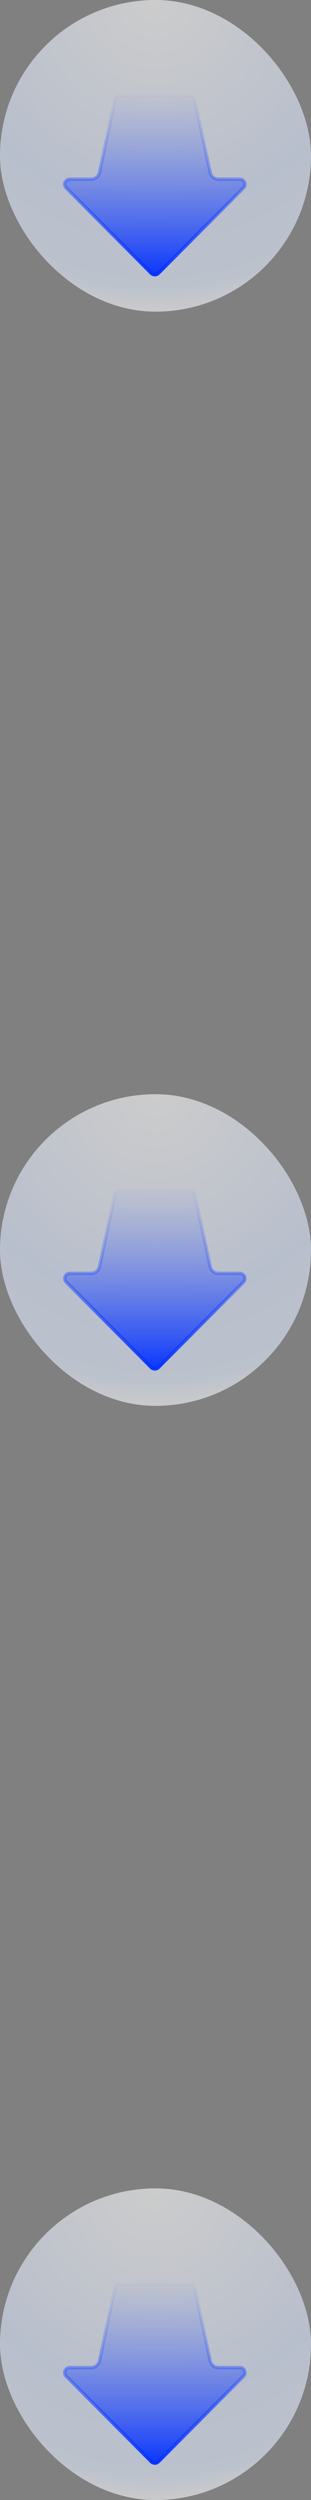 <svg width="92" height="738" viewBox="0 0 92 738" fill="none" xmlns="http://www.w3.org/2000/svg">
<rect x="0" y="0" width="92" height="738" fill="#808080" stroke="none"/>
<rect width="92" height="92" rx="46" fill="url(#paint0_radial_2044_3220)" fill-opacity="0.6"/>
<path d="M62.179 50.921C62.427 52.073 63.445 52.896 64.624 52.896L70.957 52.896C72.292 52.896 72.962 54.51 72.018 55.456L46.864 80.653C46.278 81.24 45.327 81.24 44.741 80.653L19.587 55.456C18.643 54.51 19.312 52.896 20.648 52.896L26.978 52.896C28.158 52.896 29.177 52.071 29.423 50.918L34.001 29.461C34.148 28.769 34.76 28.274 35.468 28.274L56.101 28.274C56.808 28.274 57.419 28.768 57.568 29.459L62.179 50.921Z" fill="url(#paint1_linear_2044_3220)" stroke="url(#paint2_linear_2044_3220)"/>
<rect y="323" width="92" height="92" rx="46" fill="url(#paint3_radial_2044_3220)" fill-opacity="0.6"/>
<path d="M62.179 373.921C62.427 375.073 63.445 375.896 64.624 375.896L70.957 375.896C72.292 375.896 72.962 377.51 72.018 378.456L46.864 403.653C46.278 404.24 45.327 404.24 44.741 403.653L19.587 378.456C18.643 377.51 19.312 375.896 20.648 375.896L26.978 375.896C28.158 375.896 29.177 375.071 29.423 373.918L34.001 352.461C34.148 351.769 34.76 351.274 35.468 351.274L56.101 351.274C56.808 351.274 57.419 351.768 57.568 352.459L62.179 373.921Z" fill="url(#paint4_linear_2044_3220)" stroke="url(#paint5_linear_2044_3220)"/>
<rect y="646" width="92" height="92" rx="46" fill="url(#paint6_radial_2044_3220)" fill-opacity="0.6"/>
<path d="M62.179 696.921C62.427 698.073 63.445 698.896 64.624 698.896L70.957 698.896C72.292 698.896 72.962 700.51 72.018 701.456L46.864 726.653C46.278 727.24 45.327 727.24 44.741 726.653L19.587 701.456C18.643 700.51 19.312 698.896 20.648 698.896L26.978 698.896C28.158 698.896 29.177 698.071 29.423 696.918L34.001 675.461C34.148 674.769 34.76 674.274 35.468 674.274L56.101 674.274C56.808 674.274 57.419 674.768 57.568 675.459L62.179 696.921Z" fill="url(#paint7_linear_2044_3220)" stroke="url(#paint8_linear_2044_3220)"/>
<defs>
<radialGradient id="paint0_radial_2044_3220" cx="0" cy="0" r="1" gradientUnits="userSpaceOnUse" gradientTransform="translate(46) rotate(90) scale(92 92)">
<stop stop-color="white"/>
<stop offset="0.659" stop-color="#DEE9FF"/>
<stop offset="0.916" stop-color="#E3EEFF"/>
<stop offset="1" stop-color="#FCFCFF"/>
</radialGradient>
<linearGradient id="paint1_linear_2044_3220" x1="76.38" y1="83.506" x2="76.378" y2="26.422" gradientUnits="userSpaceOnUse">
<stop stop-color="#002EFF"/>
<stop offset="1" stop-color="#5F7AF5" stop-opacity="0"/>
</linearGradient>
<linearGradient id="paint2_linear_2044_3220" x1="76.38" y1="83.506" x2="76.378" y2="26.422" gradientUnits="userSpaceOnUse">
<stop stop-color="#002EFF"/>
<stop offset="1" stop-color="#5F7AF5" stop-opacity="0"/>
</linearGradient>
<radialGradient id="paint3_radial_2044_3220" cx="0" cy="0" r="1" gradientUnits="userSpaceOnUse" gradientTransform="translate(46 323) rotate(90) scale(92 92)">
<stop stop-color="white"/>
<stop offset="0.659" stop-color="#DEE9FF"/>
<stop offset="0.916" stop-color="#E3EEFF"/>
<stop offset="1" stop-color="#FCFCFF"/>
</radialGradient>
<linearGradient id="paint4_linear_2044_3220" x1="76.38" y1="406.506" x2="76.378" y2="349.422" gradientUnits="userSpaceOnUse">
<stop stop-color="#002EFF"/>
<stop offset="1" stop-color="#5F7AF5" stop-opacity="0"/>
</linearGradient>
<linearGradient id="paint5_linear_2044_3220" x1="76.38" y1="406.506" x2="76.378" y2="349.422" gradientUnits="userSpaceOnUse">
<stop stop-color="#002EFF"/>
<stop offset="1" stop-color="#5F7AF5" stop-opacity="0"/>
</linearGradient>
<radialGradient id="paint6_radial_2044_3220" cx="0" cy="0" r="1" gradientUnits="userSpaceOnUse" gradientTransform="translate(46 646) rotate(90) scale(92 92)">
<stop stop-color="white"/>
<stop offset="0.659" stop-color="#DEE9FF"/>
<stop offset="0.916" stop-color="#E3EEFF"/>
<stop offset="1" stop-color="#FCFCFF"/>
</radialGradient>
<linearGradient id="paint7_linear_2044_3220" x1="76.38" y1="729.506" x2="76.378" y2="672.422" gradientUnits="userSpaceOnUse">
<stop stop-color="#002EFF"/>
<stop offset="1" stop-color="#5F7AF5" stop-opacity="0"/>
</linearGradient>
<linearGradient id="paint8_linear_2044_3220" x1="76.38" y1="729.506" x2="76.378" y2="672.422" gradientUnits="userSpaceOnUse">
<stop stop-color="#002EFF"/>
<stop offset="1" stop-color="#5F7AF5" stop-opacity="0"/>
</linearGradient>
</defs>
</svg>